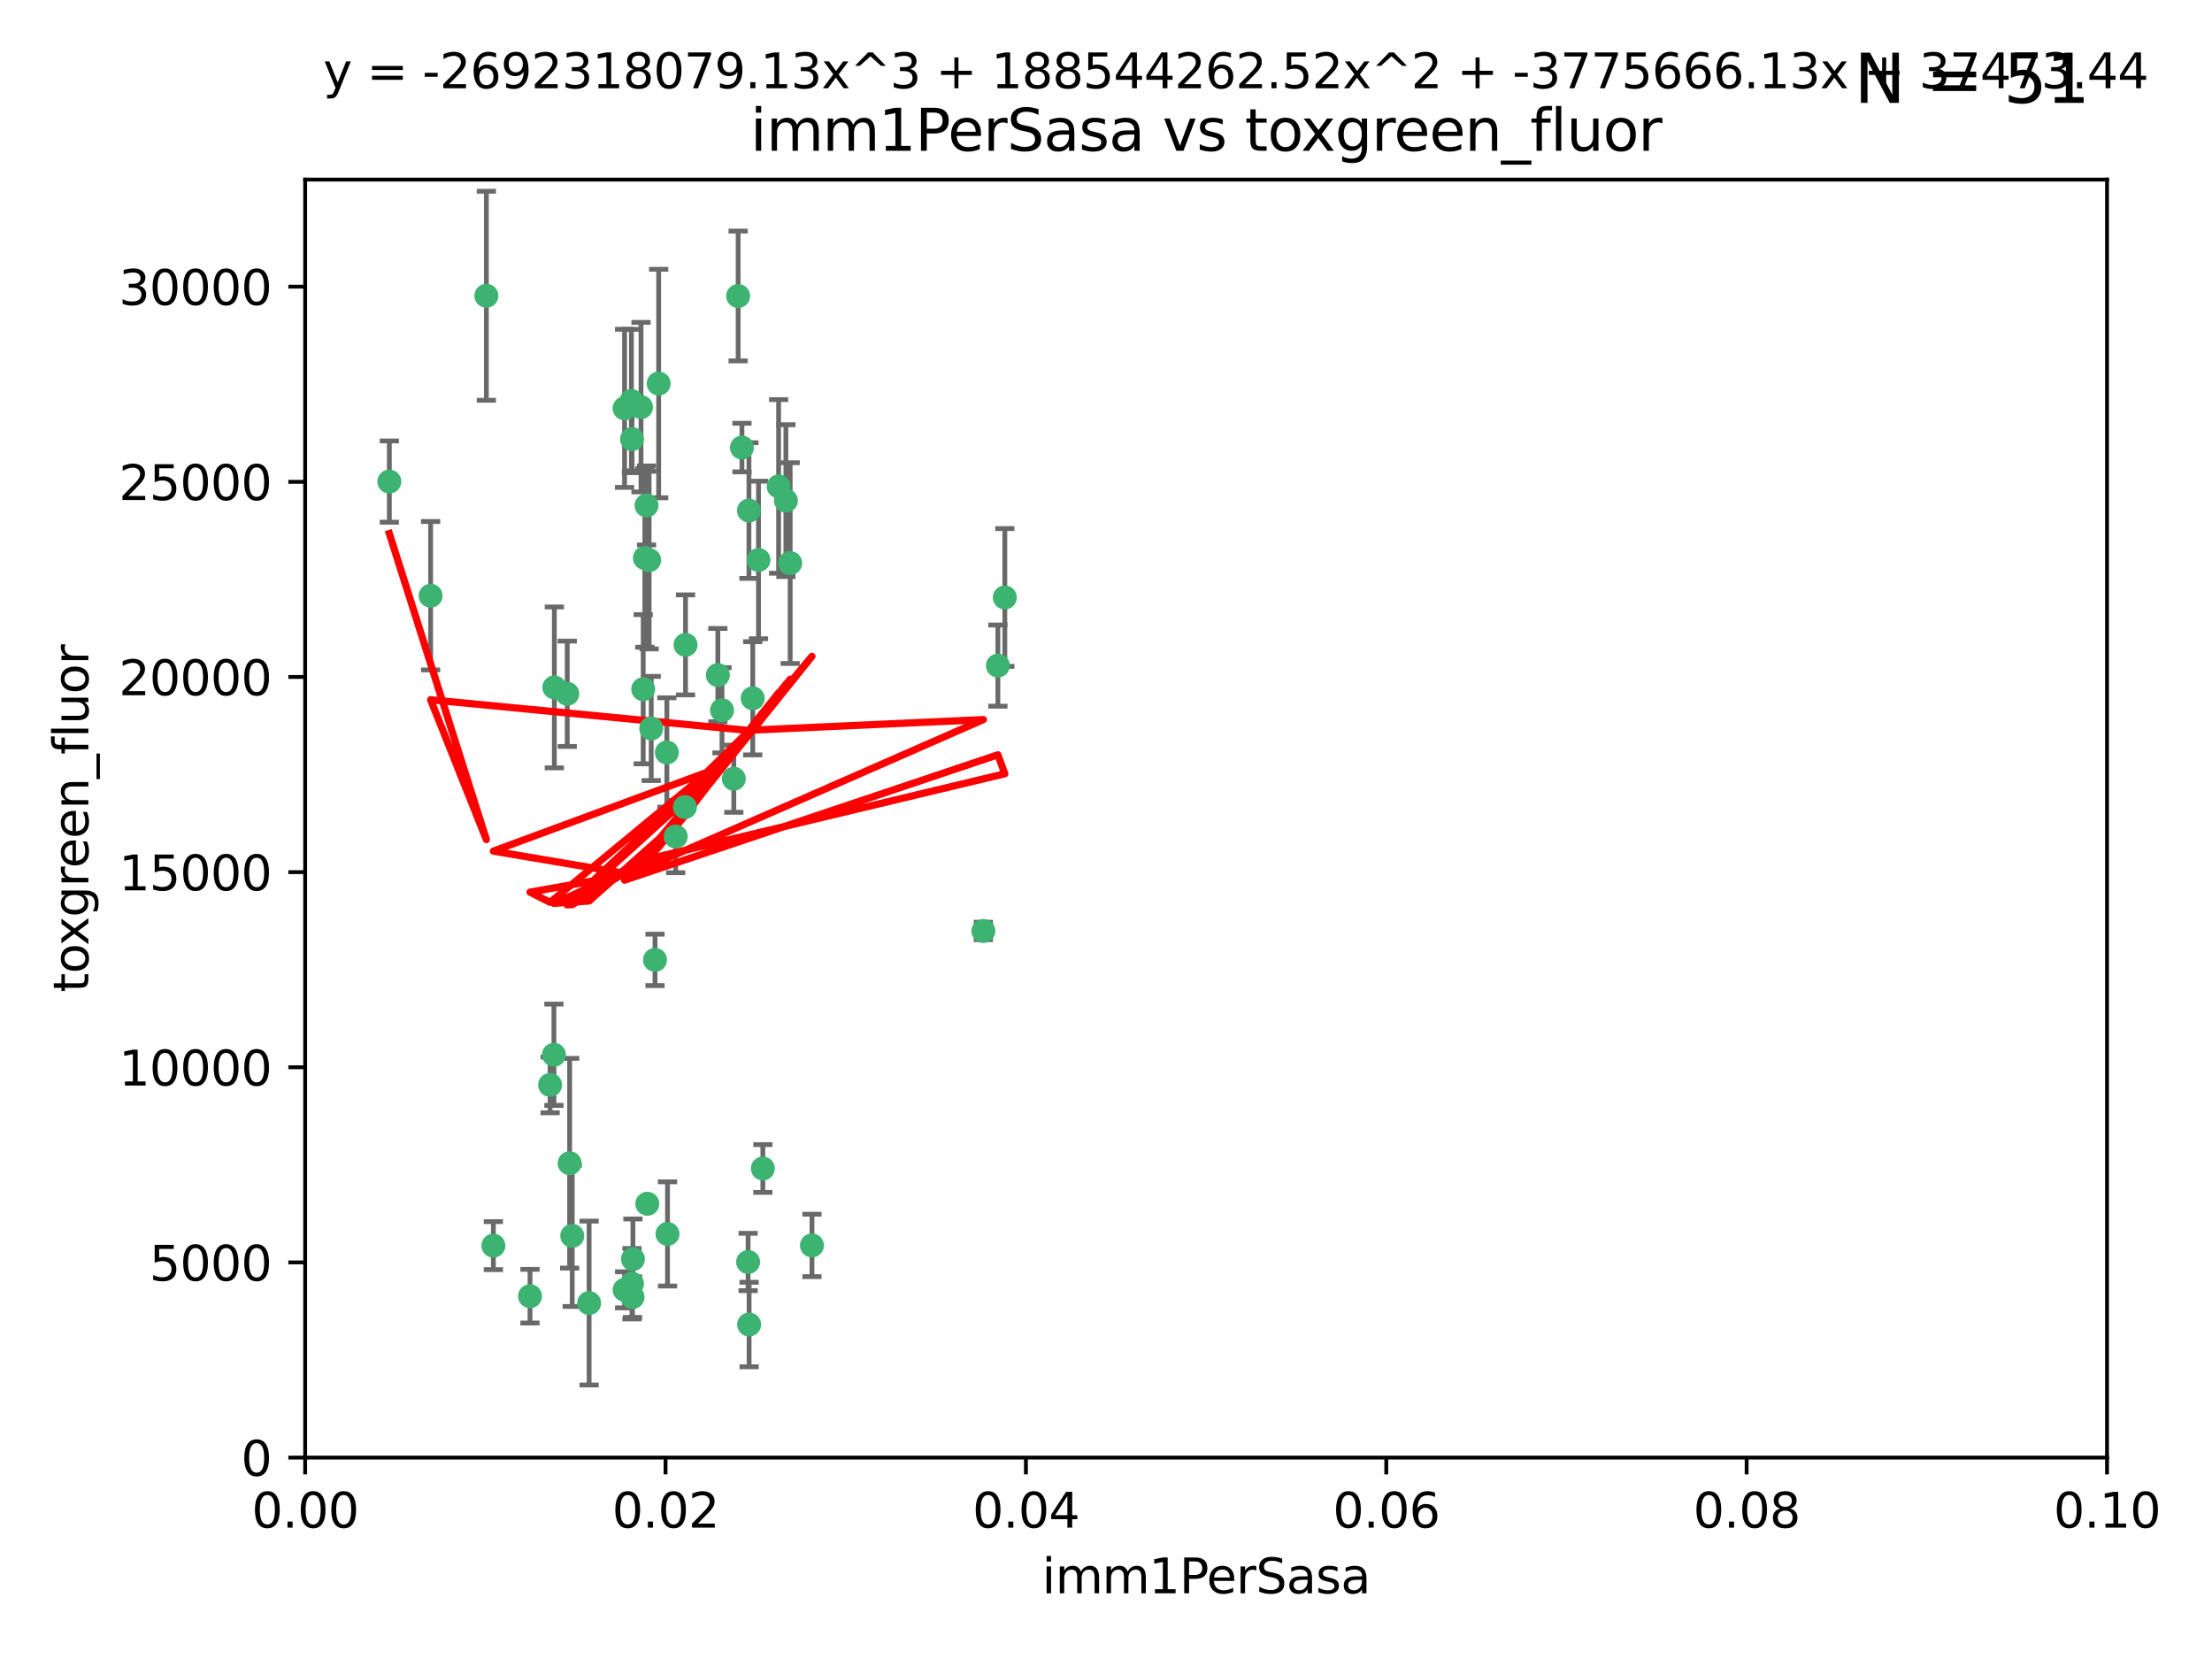 <?xml version="1.0" encoding="utf-8" standalone="no"?>
<!DOCTYPE svg PUBLIC "-//W3C//DTD SVG 1.1//EN"
  "http://www.w3.org/Graphics/SVG/1.1/DTD/svg11.dtd">
<svg xmlns:xlink="http://www.w3.org/1999/xlink" width="460.8pt" height="345.6pt" viewBox="0 0 460.8 345.6" xmlns="http://www.w3.org/2000/svg" version="1.1">
 <defs>
  <style type="text/css">*{stroke-linejoin: round; stroke-linecap: butt}</style>
 </defs>
 <g id="figure_1">
  <g id="patch_1">
   <path d="M 0 345.6 
L 460.8 345.6 
L 460.8 0 
L 0 0 
z
" style="fill: #ffffff"/>
  </g>
  <g id="axes_1">
   <g id="patch_2">
    <path d="M 63.571 303.64 
L 438.93 303.64 
L 438.93 37.411 
L 63.571 37.411 
z
" style="fill: #ffffff"/>
   </g>
   <g id="PathCollection_1">
    <defs>
     <path id="m19151ac77a" d="M 0 1.118 
C 0.297 1.118 0.581 1 0.791 0.791 
C 1 0.581 1.118 0.297 1.118 0 
C 1.118 -0.297 1 -0.581 0.791 -0.791 
C 0.581 -1 0.297 -1.118 0 -1.118 
C -0.297 -1.118 -0.581 -1 -0.791 -0.791 
C -1 -0.581 -1.118 -0.297 -1.118 0 
C -1.118 0.297 -1 0.581 -0.791 0.791 
C -0.581 1 -0.297 1.118 0 1.118 
z
" style="stroke: #3cb371"/>
    </defs>
    <g clip-path="url(#p39c577505d)">
     <use xlink:href="#m19151ac77a" x="81.107" y="100.319" style="fill: #3cb371; stroke: #3cb371"/>
     <use xlink:href="#m19151ac77a" x="101.319" y="61.614" style="fill: #3cb371; stroke: #3cb371"/>
     <use xlink:href="#m19151ac77a" x="89.706" y="124.1" style="fill: #3cb371; stroke: #3cb371"/>
     <use xlink:href="#m19151ac77a" x="156.017" y="106.358" style="fill: #3cb371; stroke: #3cb371"/>
     <use xlink:href="#m19151ac77a" x="137.211" y="79.9" style="fill: #3cb371; stroke: #3cb371"/>
     <use xlink:href="#m19151ac77a" x="169.147" y="259.442" style="fill: #3cb371; stroke: #3cb371"/>
     <use xlink:href="#m19151ac77a" x="130.11" y="85.062" style="fill: #3cb371; stroke: #3cb371"/>
     <use xlink:href="#m19151ac77a" x="149.54" y="140.634" style="fill: #3cb371; stroke: #3cb371"/>
     <use xlink:href="#m19151ac77a" x="164.607" y="117.306" style="fill: #3cb371; stroke: #3cb371"/>
     <use xlink:href="#m19151ac77a" x="134.683" y="105.288" style="fill: #3cb371; stroke: #3cb371"/>
     <use xlink:href="#m19151ac77a" x="162.201" y="101.33" style="fill: #3cb371; stroke: #3cb371"/>
     <use xlink:href="#m19151ac77a" x="133.991" y="143.574" style="fill: #3cb371; stroke: #3cb371"/>
     <use xlink:href="#m19151ac77a" x="133.537" y="84.817" style="fill: #3cb371; stroke: #3cb371"/>
     <use xlink:href="#m19151ac77a" x="135.226" y="116.682" style="fill: #3cb371; stroke: #3cb371"/>
     <use xlink:href="#m19151ac77a" x="131.665" y="91.463" style="fill: #3cb371; stroke: #3cb371"/>
     <use xlink:href="#m19151ac77a" x="131.536" y="83.54" style="fill: #3cb371; stroke: #3cb371"/>
     <use xlink:href="#m19151ac77a" x="102.779" y="259.488" style="fill: #3cb371; stroke: #3cb371"/>
     <use xlink:href="#m19151ac77a" x="150.409" y="147.962" style="fill: #3cb371; stroke: #3cb371"/>
     <use xlink:href="#m19151ac77a" x="118.666" y="242.324" style="fill: #3cb371; stroke: #3cb371"/>
     <use xlink:href="#m19151ac77a" x="154.563" y="93.237" style="fill: #3cb371; stroke: #3cb371"/>
     <use xlink:href="#m19151ac77a" x="158.007" y="116.65" style="fill: #3cb371; stroke: #3cb371"/>
     <use xlink:href="#m19151ac77a" x="153.769" y="61.664" style="fill: #3cb371; stroke: #3cb371"/>
     <use xlink:href="#m19151ac77a" x="118.169" y="144.527" style="fill: #3cb371; stroke: #3cb371"/>
     <use xlink:href="#m19151ac77a" x="136.451" y="199.958" style="fill: #3cb371; stroke: #3cb371"/>
     <use xlink:href="#m19151ac77a" x="142.811" y="134.337" style="fill: #3cb371; stroke: #3cb371"/>
     <use xlink:href="#m19151ac77a" x="163.716" y="104.293" style="fill: #3cb371; stroke: #3cb371"/>
     <use xlink:href="#m19151ac77a" x="138.918" y="156.754" style="fill: #3cb371; stroke: #3cb371"/>
     <use xlink:href="#m19151ac77a" x="130.121" y="268.694" style="fill: #3cb371; stroke: #3cb371"/>
     <use xlink:href="#m19151ac77a" x="207.877" y="138.657" style="fill: #3cb371; stroke: #3cb371"/>
     <use xlink:href="#m19151ac77a" x="209.321" y="124.464" style="fill: #3cb371; stroke: #3cb371"/>
     <use xlink:href="#m19151ac77a" x="134.851" y="250.767" style="fill: #3cb371; stroke: #3cb371"/>
     <use xlink:href="#m19151ac77a" x="119.208" y="257.451" style="fill: #3cb371; stroke: #3cb371"/>
     <use xlink:href="#m19151ac77a" x="155.845" y="262.896" style="fill: #3cb371; stroke: #3cb371"/>
     <use xlink:href="#m19151ac77a" x="140.762" y="174.261" style="fill: #3cb371; stroke: #3cb371"/>
     <use xlink:href="#m19151ac77a" x="152.865" y="162.223" style="fill: #3cb371; stroke: #3cb371"/>
     <use xlink:href="#m19151ac77a" x="114.597" y="226.007" style="fill: #3cb371; stroke: #3cb371"/>
     <use xlink:href="#m19151ac77a" x="110.41" y="270.018" style="fill: #3cb371; stroke: #3cb371"/>
     <use xlink:href="#m19151ac77a" x="131.656" y="267.417" style="fill: #3cb371; stroke: #3cb371"/>
     <use xlink:href="#m19151ac77a" x="131.847" y="262.293" style="fill: #3cb371; stroke: #3cb371"/>
     <use xlink:href="#m19151ac77a" x="131.762" y="270.21" style="fill: #3cb371; stroke: #3cb371"/>
     <use xlink:href="#m19151ac77a" x="204.855" y="193.94" style="fill: #3cb371; stroke: #3cb371"/>
     <use xlink:href="#m19151ac77a" x="156.053" y="275.924" style="fill: #3cb371; stroke: #3cb371"/>
     <use xlink:href="#m19151ac77a" x="156.807" y="145.468" style="fill: #3cb371; stroke: #3cb371"/>
     <use xlink:href="#m19151ac77a" x="142.68" y="168.134" style="fill: #3cb371; stroke: #3cb371"/>
     <use xlink:href="#m19151ac77a" x="122.722" y="271.445" style="fill: #3cb371; stroke: #3cb371"/>
     <use xlink:href="#m19151ac77a" x="115.394" y="219.726" style="fill: #3cb371; stroke: #3cb371"/>
     <use xlink:href="#m19151ac77a" x="115.48" y="143.2" style="fill: #3cb371; stroke: #3cb371"/>
     <use xlink:href="#m19151ac77a" x="134.334" y="116.24" style="fill: #3cb371; stroke: #3cb371"/>
     <use xlink:href="#m19151ac77a" x="139.056" y="257.051" style="fill: #3cb371; stroke: #3cb371"/>
     <use xlink:href="#m19151ac77a" x="158.917" y="243.416" style="fill: #3cb371; stroke: #3cb371"/>
     <use xlink:href="#m19151ac77a" x="135.66" y="151.755" style="fill: #3cb371; stroke: #3cb371"/>
    </g>
   </g>
   <g id="matplotlib.axis_1">
    <g id="xtick_1">
     <g id="line2d_1">
      <defs>
       <path id="mc706aed605" d="M 0 0 
L 0 3.5 
" style="stroke: #000000; stroke-width: 0.8"/>
      </defs>
      <g>
       <use xlink:href="#mc706aed605" x="63.571" y="303.64" style="stroke: #000000; stroke-width: 0.8"/>
      </g>
     </g>
     <g id="text_1">
      <!-- 0.00 -->
      <g transform="translate(52.438 318.238)scale(0.1 -0.1)">
       <defs>
        <path id="DejaVuSans-30" d="M 2034 4250 
Q 1547 4250 1301 3770 
Q 1056 3291 1056 2328 
Q 1056 1369 1301 889 
Q 1547 409 2034 409 
Q 2525 409 2770 889 
Q 3016 1369 3016 2328 
Q 3016 3291 2770 3770 
Q 2525 4250 2034 4250 
z
M 2034 4750 
Q 2819 4750 3233 4129 
Q 3647 3509 3647 2328 
Q 3647 1150 3233 529 
Q 2819 -91 2034 -91 
Q 1250 -91 836 529 
Q 422 1150 422 2328 
Q 422 3509 836 4129 
Q 1250 4750 2034 4750 
z
" transform="scale(0.016)"/>
        <path id="DejaVuSans-2e" d="M 684 794 
L 1344 794 
L 1344 0 
L 684 0 
L 684 794 
z
" transform="scale(0.016)"/>
       </defs>
       <use xlink:href="#DejaVuSans-30"/>
       <use xlink:href="#DejaVuSans-2e" x="63.623"/>
       <use xlink:href="#DejaVuSans-30" x="95.41"/>
       <use xlink:href="#DejaVuSans-30" x="159.033"/>
      </g>
     </g>
    </g>
    <g id="xtick_2">
     <g id="line2d_2">
      <g>
       <use xlink:href="#mc706aed605" x="138.643" y="303.64" style="stroke: #000000; stroke-width: 0.8"/>
      </g>
     </g>
     <g id="text_2">
      <!-- 0.02 -->
      <g transform="translate(127.51 318.238)scale(0.1 -0.1)">
       <defs>
        <path id="DejaVuSans-32" d="M 1228 531 
L 3431 531 
L 3431 0 
L 469 0 
L 469 531 
Q 828 903 1448 1529 
Q 2069 2156 2228 2338 
Q 2531 2678 2651 2914 
Q 2772 3150 2772 3378 
Q 2772 3750 2511 3984 
Q 2250 4219 1831 4219 
Q 1534 4219 1204 4116 
Q 875 4013 500 3803 
L 500 4441 
Q 881 4594 1212 4672 
Q 1544 4750 1819 4750 
Q 2544 4750 2975 4387 
Q 3406 4025 3406 3419 
Q 3406 3131 3298 2873 
Q 3191 2616 2906 2266 
Q 2828 2175 2409 1742 
Q 1991 1309 1228 531 
z
" transform="scale(0.016)"/>
       </defs>
       <use xlink:href="#DejaVuSans-30"/>
       <use xlink:href="#DejaVuSans-2e" x="63.623"/>
       <use xlink:href="#DejaVuSans-30" x="95.41"/>
       <use xlink:href="#DejaVuSans-32" x="159.033"/>
      </g>
     </g>
    </g>
    <g id="xtick_3">
     <g id="line2d_3">
      <g>
       <use xlink:href="#mc706aed605" x="213.715" y="303.64" style="stroke: #000000; stroke-width: 0.8"/>
      </g>
     </g>
     <g id="text_3">
      <!-- 0.04 -->
      <g transform="translate(202.582 318.238)scale(0.1 -0.1)">
       <defs>
        <path id="DejaVuSans-34" d="M 2419 4116 
L 825 1625 
L 2419 1625 
L 2419 4116 
z
M 2253 4666 
L 3047 4666 
L 3047 1625 
L 3713 1625 
L 3713 1100 
L 3047 1100 
L 3047 0 
L 2419 0 
L 2419 1100 
L 313 1100 
L 313 1709 
L 2253 4666 
z
" transform="scale(0.016)"/>
       </defs>
       <use xlink:href="#DejaVuSans-30"/>
       <use xlink:href="#DejaVuSans-2e" x="63.623"/>
       <use xlink:href="#DejaVuSans-30" x="95.41"/>
       <use xlink:href="#DejaVuSans-34" x="159.033"/>
      </g>
     </g>
    </g>
    <g id="xtick_4">
     <g id="line2d_4">
      <g>
       <use xlink:href="#mc706aed605" x="288.786" y="303.64" style="stroke: #000000; stroke-width: 0.8"/>
      </g>
     </g>
     <g id="text_4">
      <!-- 0.06 -->
      <g transform="translate(277.654 318.238)scale(0.1 -0.1)">
       <defs>
        <path id="DejaVuSans-36" d="M 2113 2584 
Q 1688 2584 1439 2293 
Q 1191 2003 1191 1497 
Q 1191 994 1439 701 
Q 1688 409 2113 409 
Q 2538 409 2786 701 
Q 3034 994 3034 1497 
Q 3034 2003 2786 2293 
Q 2538 2584 2113 2584 
z
M 3366 4563 
L 3366 3988 
Q 3128 4100 2886 4159 
Q 2644 4219 2406 4219 
Q 1781 4219 1451 3797 
Q 1122 3375 1075 2522 
Q 1259 2794 1537 2939 
Q 1816 3084 2150 3084 
Q 2853 3084 3261 2657 
Q 3669 2231 3669 1497 
Q 3669 778 3244 343 
Q 2819 -91 2113 -91 
Q 1303 -91 875 529 
Q 447 1150 447 2328 
Q 447 3434 972 4092 
Q 1497 4750 2381 4750 
Q 2619 4750 2861 4703 
Q 3103 4656 3366 4563 
z
" transform="scale(0.016)"/>
       </defs>
       <use xlink:href="#DejaVuSans-30"/>
       <use xlink:href="#DejaVuSans-2e" x="63.623"/>
       <use xlink:href="#DejaVuSans-30" x="95.41"/>
       <use xlink:href="#DejaVuSans-36" x="159.033"/>
      </g>
     </g>
    </g>
    <g id="xtick_5">
     <g id="line2d_5">
      <g>
       <use xlink:href="#mc706aed605" x="363.858" y="303.64" style="stroke: #000000; stroke-width: 0.8"/>
      </g>
     </g>
     <g id="text_5">
      <!-- 0.08 -->
      <g transform="translate(352.725 318.238)scale(0.1 -0.1)">
       <defs>
        <path id="DejaVuSans-38" d="M 2034 2216 
Q 1584 2216 1326 1975 
Q 1069 1734 1069 1313 
Q 1069 891 1326 650 
Q 1584 409 2034 409 
Q 2484 409 2743 651 
Q 3003 894 3003 1313 
Q 3003 1734 2745 1975 
Q 2488 2216 2034 2216 
z
M 1403 2484 
Q 997 2584 770 2862 
Q 544 3141 544 3541 
Q 544 4100 942 4425 
Q 1341 4750 2034 4750 
Q 2731 4750 3128 4425 
Q 3525 4100 3525 3541 
Q 3525 3141 3298 2862 
Q 3072 2584 2669 2484 
Q 3125 2378 3379 2068 
Q 3634 1759 3634 1313 
Q 3634 634 3220 271 
Q 2806 -91 2034 -91 
Q 1263 -91 848 271 
Q 434 634 434 1313 
Q 434 1759 690 2068 
Q 947 2378 1403 2484 
z
M 1172 3481 
Q 1172 3119 1398 2916 
Q 1625 2713 2034 2713 
Q 2441 2713 2670 2916 
Q 2900 3119 2900 3481 
Q 2900 3844 2670 4047 
Q 2441 4250 2034 4250 
Q 1625 4250 1398 4047 
Q 1172 3844 1172 3481 
z
" transform="scale(0.016)"/>
       </defs>
       <use xlink:href="#DejaVuSans-30"/>
       <use xlink:href="#DejaVuSans-2e" x="63.623"/>
       <use xlink:href="#DejaVuSans-30" x="95.41"/>
       <use xlink:href="#DejaVuSans-38" x="159.033"/>
      </g>
     </g>
    </g>
    <g id="xtick_6">
     <g id="line2d_6">
      <g>
       <use xlink:href="#mc706aed605" x="438.93" y="303.64" style="stroke: #000000; stroke-width: 0.8"/>
      </g>
     </g>
     <g id="text_6">
      <!-- 0.10 -->
      <g transform="translate(427.797 318.238)scale(0.1 -0.1)">
       <defs>
        <path id="DejaVuSans-31" d="M 794 531 
L 1825 531 
L 1825 4091 
L 703 3866 
L 703 4441 
L 1819 4666 
L 2450 4666 
L 2450 531 
L 3481 531 
L 3481 0 
L 794 0 
L 794 531 
z
" transform="scale(0.016)"/>
       </defs>
       <use xlink:href="#DejaVuSans-30"/>
       <use xlink:href="#DejaVuSans-2e" x="63.623"/>
       <use xlink:href="#DejaVuSans-31" x="95.41"/>
       <use xlink:href="#DejaVuSans-30" x="159.033"/>
      </g>
     </g>
    </g>
    <g id="text_7">
     <!-- imm1PerSasa -->
     <g transform="translate(217.067 331.917)scale(0.1 -0.1)">
      <defs>
       <path id="DejaVuSans-69" d="M 603 3500 
L 1178 3500 
L 1178 0 
L 603 0 
L 603 3500 
z
M 603 4863 
L 1178 4863 
L 1178 4134 
L 603 4134 
L 603 4863 
z
" transform="scale(0.016)"/>
       <path id="DejaVuSans-6d" d="M 3328 2828 
Q 3544 3216 3844 3400 
Q 4144 3584 4550 3584 
Q 5097 3584 5394 3201 
Q 5691 2819 5691 2113 
L 5691 0 
L 5113 0 
L 5113 2094 
Q 5113 2597 4934 2840 
Q 4756 3084 4391 3084 
Q 3944 3084 3684 2787 
Q 3425 2491 3425 1978 
L 3425 0 
L 2847 0 
L 2847 2094 
Q 2847 2600 2669 2842 
Q 2491 3084 2119 3084 
Q 1678 3084 1418 2786 
Q 1159 2488 1159 1978 
L 1159 0 
L 581 0 
L 581 3500 
L 1159 3500 
L 1159 2956 
Q 1356 3278 1631 3431 
Q 1906 3584 2284 3584 
Q 2666 3584 2933 3390 
Q 3200 3197 3328 2828 
z
" transform="scale(0.016)"/>
       <path id="DejaVuSans-50" d="M 1259 4147 
L 1259 2394 
L 2053 2394 
Q 2494 2394 2734 2622 
Q 2975 2850 2975 3272 
Q 2975 3691 2734 3919 
Q 2494 4147 2053 4147 
L 1259 4147 
z
M 628 4666 
L 2053 4666 
Q 2838 4666 3239 4311 
Q 3641 3956 3641 3272 
Q 3641 2581 3239 2228 
Q 2838 1875 2053 1875 
L 1259 1875 
L 1259 0 
L 628 0 
L 628 4666 
z
" transform="scale(0.016)"/>
       <path id="DejaVuSans-65" d="M 3597 1894 
L 3597 1613 
L 953 1613 
Q 991 1019 1311 708 
Q 1631 397 2203 397 
Q 2534 397 2845 478 
Q 3156 559 3463 722 
L 3463 178 
Q 3153 47 2828 -22 
Q 2503 -91 2169 -91 
Q 1331 -91 842 396 
Q 353 884 353 1716 
Q 353 2575 817 3079 
Q 1281 3584 2069 3584 
Q 2775 3584 3186 3129 
Q 3597 2675 3597 1894 
z
M 3022 2063 
Q 3016 2534 2758 2815 
Q 2500 3097 2075 3097 
Q 1594 3097 1305 2825 
Q 1016 2553 972 2059 
L 3022 2063 
z
" transform="scale(0.016)"/>
       <path id="DejaVuSans-72" d="M 2631 2963 
Q 2534 3019 2420 3045 
Q 2306 3072 2169 3072 
Q 1681 3072 1420 2755 
Q 1159 2438 1159 1844 
L 1159 0 
L 581 0 
L 581 3500 
L 1159 3500 
L 1159 2956 
Q 1341 3275 1631 3429 
Q 1922 3584 2338 3584 
Q 2397 3584 2469 3576 
Q 2541 3569 2628 3553 
L 2631 2963 
z
" transform="scale(0.016)"/>
       <path id="DejaVuSans-53" d="M 3425 4513 
L 3425 3897 
Q 3066 4069 2747 4153 
Q 2428 4238 2131 4238 
Q 1616 4238 1336 4038 
Q 1056 3838 1056 3469 
Q 1056 3159 1242 3001 
Q 1428 2844 1947 2747 
L 2328 2669 
Q 3034 2534 3370 2195 
Q 3706 1856 3706 1288 
Q 3706 609 3251 259 
Q 2797 -91 1919 -91 
Q 1588 -91 1214 -16 
Q 841 59 441 206 
L 441 856 
Q 825 641 1194 531 
Q 1563 422 1919 422 
Q 2459 422 2753 634 
Q 3047 847 3047 1241 
Q 3047 1584 2836 1778 
Q 2625 1972 2144 2069 
L 1759 2144 
Q 1053 2284 737 2584 
Q 422 2884 422 3419 
Q 422 4038 858 4394 
Q 1294 4750 2059 4750 
Q 2388 4750 2728 4690 
Q 3069 4631 3425 4513 
z
" transform="scale(0.016)"/>
       <path id="DejaVuSans-61" d="M 2194 1759 
Q 1497 1759 1228 1600 
Q 959 1441 959 1056 
Q 959 750 1161 570 
Q 1363 391 1709 391 
Q 2188 391 2477 730 
Q 2766 1069 2766 1631 
L 2766 1759 
L 2194 1759 
z
M 3341 1997 
L 3341 0 
L 2766 0 
L 2766 531 
Q 2569 213 2275 61 
Q 1981 -91 1556 -91 
Q 1019 -91 701 211 
Q 384 513 384 1019 
Q 384 1609 779 1909 
Q 1175 2209 1959 2209 
L 2766 2209 
L 2766 2266 
Q 2766 2663 2505 2880 
Q 2244 3097 1772 3097 
Q 1472 3097 1187 3025 
Q 903 2953 641 2809 
L 641 3341 
Q 956 3463 1253 3523 
Q 1550 3584 1831 3584 
Q 2591 3584 2966 3190 
Q 3341 2797 3341 1997 
z
" transform="scale(0.016)"/>
       <path id="DejaVuSans-73" d="M 2834 3397 
L 2834 2853 
Q 2591 2978 2328 3040 
Q 2066 3103 1784 3103 
Q 1356 3103 1142 2972 
Q 928 2841 928 2578 
Q 928 2378 1081 2264 
Q 1234 2150 1697 2047 
L 1894 2003 
Q 2506 1872 2764 1633 
Q 3022 1394 3022 966 
Q 3022 478 2636 193 
Q 2250 -91 1575 -91 
Q 1294 -91 989 -36 
Q 684 19 347 128 
L 347 722 
Q 666 556 975 473 
Q 1284 391 1588 391 
Q 1994 391 2212 530 
Q 2431 669 2431 922 
Q 2431 1156 2273 1281 
Q 2116 1406 1581 1522 
L 1381 1569 
Q 847 1681 609 1914 
Q 372 2147 372 2553 
Q 372 3047 722 3315 
Q 1072 3584 1716 3584 
Q 2034 3584 2315 3537 
Q 2597 3491 2834 3397 
z
" transform="scale(0.016)"/>
      </defs>
      <use xlink:href="#DejaVuSans-69"/>
      <use xlink:href="#DejaVuSans-6d" x="27.783"/>
      <use xlink:href="#DejaVuSans-6d" x="125.195"/>
      <use xlink:href="#DejaVuSans-31" x="222.607"/>
      <use xlink:href="#DejaVuSans-50" x="286.23"/>
      <use xlink:href="#DejaVuSans-65" x="342.908"/>
      <use xlink:href="#DejaVuSans-72" x="404.432"/>
      <use xlink:href="#DejaVuSans-53" x="445.545"/>
      <use xlink:href="#DejaVuSans-61" x="509.021"/>
      <use xlink:href="#DejaVuSans-73" x="570.301"/>
      <use xlink:href="#DejaVuSans-61" x="622.4"/>
     </g>
    </g>
   </g>
   <g id="matplotlib.axis_2">
    <g id="ytick_1">
     <g id="line2d_7">
      <defs>
       <path id="m4b9189445d" d="M 0 0 
L -3.5 0 
" style="stroke: #000000; stroke-width: 0.8"/>
      </defs>
      <g>
       <use xlink:href="#m4b9189445d" x="63.571" y="303.64" style="stroke: #000000; stroke-width: 0.8"/>
      </g>
     </g>
     <g id="text_8">
      <!-- 0 -->
      <g transform="translate(50.209 307.439)scale(0.1 -0.1)">
       <use xlink:href="#DejaVuSans-30"/>
      </g>
     </g>
    </g>
    <g id="ytick_2">
     <g id="line2d_8">
      <g>
       <use xlink:href="#m4b9189445d" x="63.571" y="262.986" style="stroke: #000000; stroke-width: 0.8"/>
      </g>
     </g>
     <g id="text_9">
      <!-- 5000 -->
      <g transform="translate(31.121 266.786)scale(0.1 -0.1)">
       <defs>
        <path id="DejaVuSans-35" d="M 691 4666 
L 3169 4666 
L 3169 4134 
L 1269 4134 
L 1269 2991 
Q 1406 3038 1543 3061 
Q 1681 3084 1819 3084 
Q 2600 3084 3056 2656 
Q 3513 2228 3513 1497 
Q 3513 744 3044 326 
Q 2575 -91 1722 -91 
Q 1428 -91 1123 -41 
Q 819 9 494 109 
L 494 744 
Q 775 591 1075 516 
Q 1375 441 1709 441 
Q 2250 441 2565 725 
Q 2881 1009 2881 1497 
Q 2881 1984 2565 2268 
Q 2250 2553 1709 2553 
Q 1456 2553 1204 2497 
Q 953 2441 691 2322 
L 691 4666 
z
" transform="scale(0.016)"/>
       </defs>
       <use xlink:href="#DejaVuSans-35"/>
       <use xlink:href="#DejaVuSans-30" x="63.623"/>
       <use xlink:href="#DejaVuSans-30" x="127.246"/>
       <use xlink:href="#DejaVuSans-30" x="190.869"/>
      </g>
     </g>
    </g>
    <g id="ytick_3">
     <g id="line2d_9">
      <g>
       <use xlink:href="#m4b9189445d" x="63.571" y="222.333" style="stroke: #000000; stroke-width: 0.8"/>
      </g>
     </g>
     <g id="text_10">
      <!-- 10000 -->
      <g transform="translate(24.759 226.132)scale(0.1 -0.1)">
       <use xlink:href="#DejaVuSans-31"/>
       <use xlink:href="#DejaVuSans-30" x="63.623"/>
       <use xlink:href="#DejaVuSans-30" x="127.246"/>
       <use xlink:href="#DejaVuSans-30" x="190.869"/>
       <use xlink:href="#DejaVuSans-30" x="254.492"/>
      </g>
     </g>
    </g>
    <g id="ytick_4">
     <g id="line2d_10">
      <g>
       <use xlink:href="#m4b9189445d" x="63.571" y="181.679" style="stroke: #000000; stroke-width: 0.8"/>
      </g>
     </g>
     <g id="text_11">
      <!-- 15000 -->
      <g transform="translate(24.759 185.478)scale(0.1 -0.1)">
       <use xlink:href="#DejaVuSans-31"/>
       <use xlink:href="#DejaVuSans-35" x="63.623"/>
       <use xlink:href="#DejaVuSans-30" x="127.246"/>
       <use xlink:href="#DejaVuSans-30" x="190.869"/>
       <use xlink:href="#DejaVuSans-30" x="254.492"/>
      </g>
     </g>
    </g>
    <g id="ytick_5">
     <g id="line2d_11">
      <g>
       <use xlink:href="#m4b9189445d" x="63.571" y="141.026" style="stroke: #000000; stroke-width: 0.8"/>
      </g>
     </g>
     <g id="text_12">
      <!-- 20000 -->
      <g transform="translate(24.759 144.825)scale(0.1 -0.1)">
       <use xlink:href="#DejaVuSans-32"/>
       <use xlink:href="#DejaVuSans-30" x="63.623"/>
       <use xlink:href="#DejaVuSans-30" x="127.246"/>
       <use xlink:href="#DejaVuSans-30" x="190.869"/>
       <use xlink:href="#DejaVuSans-30" x="254.492"/>
      </g>
     </g>
    </g>
    <g id="ytick_6">
     <g id="line2d_12">
      <g>
       <use xlink:href="#m4b9189445d" x="63.571" y="100.372" style="stroke: #000000; stroke-width: 0.8"/>
      </g>
     </g>
     <g id="text_13">
      <!-- 25000 -->
      <g transform="translate(24.759 104.171)scale(0.1 -0.1)">
       <use xlink:href="#DejaVuSans-32"/>
       <use xlink:href="#DejaVuSans-35" x="63.623"/>
       <use xlink:href="#DejaVuSans-30" x="127.246"/>
       <use xlink:href="#DejaVuSans-30" x="190.869"/>
       <use xlink:href="#DejaVuSans-30" x="254.492"/>
      </g>
     </g>
    </g>
    <g id="ytick_7">
     <g id="line2d_13">
      <g>
       <use xlink:href="#m4b9189445d" x="63.571" y="59.718" style="stroke: #000000; stroke-width: 0.8"/>
      </g>
     </g>
     <g id="text_14">
      <!-- 30000 -->
      <g transform="translate(24.759 63.518)scale(0.1 -0.1)">
       <defs>
        <path id="DejaVuSans-33" d="M 2597 2516 
Q 3050 2419 3304 2112 
Q 3559 1806 3559 1356 
Q 3559 666 3084 287 
Q 2609 -91 1734 -91 
Q 1441 -91 1130 -33 
Q 819 25 488 141 
L 488 750 
Q 750 597 1062 519 
Q 1375 441 1716 441 
Q 2309 441 2620 675 
Q 2931 909 2931 1356 
Q 2931 1769 2642 2001 
Q 2353 2234 1838 2234 
L 1294 2234 
L 1294 2753 
L 1863 2753 
Q 2328 2753 2575 2939 
Q 2822 3125 2822 3475 
Q 2822 3834 2567 4026 
Q 2313 4219 1838 4219 
Q 1578 4219 1281 4162 
Q 984 4106 628 3988 
L 628 4550 
Q 988 4650 1302 4700 
Q 1616 4750 1894 4750 
Q 2613 4750 3031 4423 
Q 3450 4097 3450 3541 
Q 3450 3153 3228 2886 
Q 3006 2619 2597 2516 
z
" transform="scale(0.016)"/>
       </defs>
       <use xlink:href="#DejaVuSans-33"/>
       <use xlink:href="#DejaVuSans-30" x="63.623"/>
       <use xlink:href="#DejaVuSans-30" x="127.246"/>
       <use xlink:href="#DejaVuSans-30" x="190.869"/>
       <use xlink:href="#DejaVuSans-30" x="254.492"/>
      </g>
     </g>
    </g>
    <g id="text_15">
     <!-- toxgreen_fluor -->
     <g transform="translate(18.401 206.72)rotate(-90)scale(0.1 -0.1)">
      <defs>
       <path id="DejaVuSans-74" d="M 1172 4494 
L 1172 3500 
L 2356 3500 
L 2356 3053 
L 1172 3053 
L 1172 1153 
Q 1172 725 1289 603 
Q 1406 481 1766 481 
L 2356 481 
L 2356 0 
L 1766 0 
Q 1100 0 847 248 
Q 594 497 594 1153 
L 594 3053 
L 172 3053 
L 172 3500 
L 594 3500 
L 594 4494 
L 1172 4494 
z
" transform="scale(0.016)"/>
       <path id="DejaVuSans-6f" d="M 1959 3097 
Q 1497 3097 1228 2736 
Q 959 2375 959 1747 
Q 959 1119 1226 758 
Q 1494 397 1959 397 
Q 2419 397 2687 759 
Q 2956 1122 2956 1747 
Q 2956 2369 2687 2733 
Q 2419 3097 1959 3097 
z
M 1959 3584 
Q 2709 3584 3137 3096 
Q 3566 2609 3566 1747 
Q 3566 888 3137 398 
Q 2709 -91 1959 -91 
Q 1206 -91 779 398 
Q 353 888 353 1747 
Q 353 2609 779 3096 
Q 1206 3584 1959 3584 
z
" transform="scale(0.016)"/>
       <path id="DejaVuSans-78" d="M 3513 3500 
L 2247 1797 
L 3578 0 
L 2900 0 
L 1881 1375 
L 863 0 
L 184 0 
L 1544 1831 
L 300 3500 
L 978 3500 
L 1906 2253 
L 2834 3500 
L 3513 3500 
z
" transform="scale(0.016)"/>
       <path id="DejaVuSans-67" d="M 2906 1791 
Q 2906 2416 2648 2759 
Q 2391 3103 1925 3103 
Q 1463 3103 1205 2759 
Q 947 2416 947 1791 
Q 947 1169 1205 825 
Q 1463 481 1925 481 
Q 2391 481 2648 825 
Q 2906 1169 2906 1791 
z
M 3481 434 
Q 3481 -459 3084 -895 
Q 2688 -1331 1869 -1331 
Q 1566 -1331 1297 -1286 
Q 1028 -1241 775 -1147 
L 775 -588 
Q 1028 -725 1275 -790 
Q 1522 -856 1778 -856 
Q 2344 -856 2625 -561 
Q 2906 -266 2906 331 
L 2906 616 
Q 2728 306 2450 153 
Q 2172 0 1784 0 
Q 1141 0 747 490 
Q 353 981 353 1791 
Q 353 2603 747 3093 
Q 1141 3584 1784 3584 
Q 2172 3584 2450 3431 
Q 2728 3278 2906 2969 
L 2906 3500 
L 3481 3500 
L 3481 434 
z
" transform="scale(0.016)"/>
       <path id="DejaVuSans-6e" d="M 3513 2113 
L 3513 0 
L 2938 0 
L 2938 2094 
Q 2938 2591 2744 2837 
Q 2550 3084 2163 3084 
Q 1697 3084 1428 2787 
Q 1159 2491 1159 1978 
L 1159 0 
L 581 0 
L 581 3500 
L 1159 3500 
L 1159 2956 
Q 1366 3272 1645 3428 
Q 1925 3584 2291 3584 
Q 2894 3584 3203 3211 
Q 3513 2838 3513 2113 
z
" transform="scale(0.016)"/>
       <path id="DejaVuSans-5f" d="M 3263 -1063 
L 3263 -1509 
L -63 -1509 
L -63 -1063 
L 3263 -1063 
z
" transform="scale(0.016)"/>
       <path id="DejaVuSans-66" d="M 2375 4863 
L 2375 4384 
L 1825 4384 
Q 1516 4384 1395 4259 
Q 1275 4134 1275 3809 
L 1275 3500 
L 2222 3500 
L 2222 3053 
L 1275 3053 
L 1275 0 
L 697 0 
L 697 3053 
L 147 3053 
L 147 3500 
L 697 3500 
L 697 3744 
Q 697 4328 969 4595 
Q 1241 4863 1831 4863 
L 2375 4863 
z
" transform="scale(0.016)"/>
       <path id="DejaVuSans-6c" d="M 603 4863 
L 1178 4863 
L 1178 0 
L 603 0 
L 603 4863 
z
" transform="scale(0.016)"/>
       <path id="DejaVuSans-75" d="M 544 1381 
L 544 3500 
L 1119 3500 
L 1119 1403 
Q 1119 906 1312 657 
Q 1506 409 1894 409 
Q 2359 409 2629 706 
Q 2900 1003 2900 1516 
L 2900 3500 
L 3475 3500 
L 3475 0 
L 2900 0 
L 2900 538 
Q 2691 219 2414 64 
Q 2138 -91 1772 -91 
Q 1169 -91 856 284 
Q 544 659 544 1381 
z
M 1991 3584 
L 1991 3584 
z
" transform="scale(0.016)"/>
      </defs>
      <use xlink:href="#DejaVuSans-74"/>
      <use xlink:href="#DejaVuSans-6f" x="39.209"/>
      <use xlink:href="#DejaVuSans-78" x="97.266"/>
      <use xlink:href="#DejaVuSans-67" x="156.445"/>
      <use xlink:href="#DejaVuSans-72" x="219.922"/>
      <use xlink:href="#DejaVuSans-65" x="258.785"/>
      <use xlink:href="#DejaVuSans-65" x="320.309"/>
      <use xlink:href="#DejaVuSans-6e" x="381.832"/>
      <use xlink:href="#DejaVuSans-5f" x="445.211"/>
      <use xlink:href="#DejaVuSans-66" x="495.211"/>
      <use xlink:href="#DejaVuSans-6c" x="530.416"/>
      <use xlink:href="#DejaVuSans-75" x="558.199"/>
      <use xlink:href="#DejaVuSans-6f" x="621.578"/>
      <use xlink:href="#DejaVuSans-72" x="682.76"/>
     </g>
    </g>
   </g>
   <g id="LineCollection_1">
    <path d="M 81.107 108.787 
L 81.107 91.852 
" clip-path="url(#p39c577505d)" style="fill: none; stroke: #696969"/>
    <path d="M 101.319 83.38 
L 101.319 39.848 
" clip-path="url(#p39c577505d)" style="fill: none; stroke: #696969"/>
    <path d="M 89.706 139.562 
L 89.706 108.638 
" clip-path="url(#p39c577505d)" style="fill: none; stroke: #696969"/>
    <path d="M 156.017 120.489 
L 156.017 92.227 
" clip-path="url(#p39c577505d)" style="fill: none; stroke: #696969"/>
    <path d="M 137.211 103.698 
L 137.211 56.102 
" clip-path="url(#p39c577505d)" style="fill: none; stroke: #696969"/>
    <path d="M 169.147 265.941 
L 169.147 252.944 
" clip-path="url(#p39c577505d)" style="fill: none; stroke: #696969"/>
    <path d="M 130.11 101.528 
L 130.11 68.595 
" clip-path="url(#p39c577505d)" style="fill: none; stroke: #696969"/>
    <path d="M 149.54 150.349 
L 149.54 130.92 
" clip-path="url(#p39c577505d)" style="fill: none; stroke: #696969"/>
    <path d="M 164.607 138.218 
L 164.607 96.393 
" clip-path="url(#p39c577505d)" style="fill: none; stroke: #696969"/>
    <path d="M 134.683 113.522 
L 134.683 97.054 
" clip-path="url(#p39c577505d)" style="fill: none; stroke: #696969"/>
    <path d="M 162.201 119.415 
L 162.201 83.245 
" clip-path="url(#p39c577505d)" style="fill: none; stroke: #696969"/>
    <path d="M 133.991 159.116 
L 133.991 128.031 
" clip-path="url(#p39c577505d)" style="fill: none; stroke: #696969"/>
    <path d="M 133.537 102.476 
L 133.537 67.157 
" clip-path="url(#p39c577505d)" style="fill: none; stroke: #696969"/>
    <path d="M 135.226 135.19 
L 135.226 98.175 
" clip-path="url(#p39c577505d)" style="fill: none; stroke: #696969"/>
    <path d="M 131.665 98.075 
L 131.665 84.85 
" clip-path="url(#p39c577505d)" style="fill: none; stroke: #696969"/>
    <path d="M 131.536 98.468 
L 131.536 68.613 
" clip-path="url(#p39c577505d)" style="fill: none; stroke: #696969"/>
    <path d="M 102.779 264.487 
L 102.779 254.489 
" clip-path="url(#p39c577505d)" style="fill: none; stroke: #696969"/>
    <path d="M 150.409 156.838 
L 150.409 139.086 
" clip-path="url(#p39c577505d)" style="fill: none; stroke: #696969"/>
    <path d="M 118.666 264.166 
L 118.666 220.481 
" clip-path="url(#p39c577505d)" style="fill: none; stroke: #696969"/>
    <path d="M 154.563 98.3 
L 154.563 88.175 
" clip-path="url(#p39c577505d)" style="fill: none; stroke: #696969"/>
    <path d="M 158.007 133.058 
L 158.007 100.243 
" clip-path="url(#p39c577505d)" style="fill: none; stroke: #696969"/>
    <path d="M 153.769 75.185 
L 153.769 48.142 
" clip-path="url(#p39c577505d)" style="fill: none; stroke: #696969"/>
    <path d="M 118.169 155.498 
L 118.169 133.556 
" clip-path="url(#p39c577505d)" style="fill: none; stroke: #696969"/>
    <path d="M 136.451 205.31 
L 136.451 194.605 
" clip-path="url(#p39c577505d)" style="fill: none; stroke: #696969"/>
    <path d="M 142.811 144.76 
L 142.811 123.915 
" clip-path="url(#p39c577505d)" style="fill: none; stroke: #696969"/>
    <path d="M 163.716 120.111 
L 163.716 88.475 
" clip-path="url(#p39c577505d)" style="fill: none; stroke: #696969"/>
    <path d="M 138.918 168.148 
L 138.918 145.359 
" clip-path="url(#p39c577505d)" style="fill: none; stroke: #696969"/>
    <path d="M 130.121 272.448 
L 130.121 264.94 
" clip-path="url(#p39c577505d)" style="fill: none; stroke: #696969"/>
    <path d="M 207.877 147.112 
L 207.877 130.202 
" clip-path="url(#p39c577505d)" style="fill: none; stroke: #696969"/>
    <path d="M 209.321 138.816 
L 209.321 110.112 
" clip-path="url(#p39c577505d)" style="fill: none; stroke: #696969"/>
    <path d="M 134.851 251.458 
L 134.851 250.077 
" clip-path="url(#p39c577505d)" style="fill: none; stroke: #696969"/>
    <path d="M 119.208 272.157 
L 119.208 242.746 
" clip-path="url(#p39c577505d)" style="fill: none; stroke: #696969"/>
    <path d="M 155.845 268.864 
L 155.845 256.927 
" clip-path="url(#p39c577505d)" style="fill: none; stroke: #696969"/>
    <path d="M 140.762 181.8 
L 140.762 166.721 
" clip-path="url(#p39c577505d)" style="fill: none; stroke: #696969"/>
    <path d="M 152.865 169.217 
L 152.865 155.229 
" clip-path="url(#p39c577505d)" style="fill: none; stroke: #696969"/>
    <path d="M 114.597 231.811 
L 114.597 220.203 
" clip-path="url(#p39c577505d)" style="fill: none; stroke: #696969"/>
    <path d="M 110.41 275.607 
L 110.41 264.429 
" clip-path="url(#p39c577505d)" style="fill: none; stroke: #696969"/>
    <path d="M 131.656 274.752 
L 131.656 260.081 
" clip-path="url(#p39c577505d)" style="fill: none; stroke: #696969"/>
    <path d="M 131.847 270.647 
L 131.847 253.939 
" clip-path="url(#p39c577505d)" style="fill: none; stroke: #696969"/>
    <path d="M 131.762 274.44 
L 131.762 265.981 
" clip-path="url(#p39c577505d)" style="fill: none; stroke: #696969"/>
    <path d="M 204.855 195.758 
L 204.855 192.122 
" clip-path="url(#p39c577505d)" style="fill: none; stroke: #696969"/>
    <path d="M 156.053 284.727 
L 156.053 267.12 
" clip-path="url(#p39c577505d)" style="fill: none; stroke: #696969"/>
    <path d="M 156.807 157.254 
L 156.807 133.683 
" clip-path="url(#p39c577505d)" style="fill: none; stroke: #696969"/>
    <path d="M 142.68 168.892 
L 142.68 167.376 
" clip-path="url(#p39c577505d)" style="fill: none; stroke: #696969"/>
    <path d="M 122.722 288.513 
L 122.722 254.376 
" clip-path="url(#p39c577505d)" style="fill: none; stroke: #696969"/>
    <path d="M 115.394 230.277 
L 115.394 209.176 
" clip-path="url(#p39c577505d)" style="fill: none; stroke: #696969"/>
    <path d="M 115.48 159.961 
L 115.48 126.439 
" clip-path="url(#p39c577505d)" style="fill: none; stroke: #696969"/>
    <path d="M 134.334 134.83 
L 134.334 97.649 
" clip-path="url(#p39c577505d)" style="fill: none; stroke: #696969"/>
    <path d="M 139.056 267.904 
L 139.056 246.198 
" clip-path="url(#p39c577505d)" style="fill: none; stroke: #696969"/>
    <path d="M 158.917 248.392 
L 158.917 238.44 
" clip-path="url(#p39c577505d)" style="fill: none; stroke: #696969"/>
    <path d="M 135.66 162.606 
L 135.66 140.905 
" clip-path="url(#p39c577505d)" style="fill: none; stroke: #696969"/>
   </g>
   <g id="line2d_14">
    <defs>
     <path id="md441be1dab" d="M 2 0 
L -2 -0 
" style="stroke: #696969"/>
    </defs>
    <g clip-path="url(#p39c577505d)">
     <use xlink:href="#md441be1dab" x="81.107" y="108.787" style="fill: #696969; stroke: #696969"/>
     <use xlink:href="#md441be1dab" x="101.319" y="83.38" style="fill: #696969; stroke: #696969"/>
     <use xlink:href="#md441be1dab" x="89.706" y="139.562" style="fill: #696969; stroke: #696969"/>
     <use xlink:href="#md441be1dab" x="156.017" y="120.489" style="fill: #696969; stroke: #696969"/>
     <use xlink:href="#md441be1dab" x="137.211" y="103.698" style="fill: #696969; stroke: #696969"/>
     <use xlink:href="#md441be1dab" x="169.147" y="265.941" style="fill: #696969; stroke: #696969"/>
     <use xlink:href="#md441be1dab" x="130.11" y="101.528" style="fill: #696969; stroke: #696969"/>
     <use xlink:href="#md441be1dab" x="149.54" y="150.349" style="fill: #696969; stroke: #696969"/>
     <use xlink:href="#md441be1dab" x="164.607" y="138.218" style="fill: #696969; stroke: #696969"/>
     <use xlink:href="#md441be1dab" x="134.683" y="113.522" style="fill: #696969; stroke: #696969"/>
     <use xlink:href="#md441be1dab" x="162.201" y="119.415" style="fill: #696969; stroke: #696969"/>
     <use xlink:href="#md441be1dab" x="133.991" y="159.116" style="fill: #696969; stroke: #696969"/>
     <use xlink:href="#md441be1dab" x="133.537" y="102.476" style="fill: #696969; stroke: #696969"/>
     <use xlink:href="#md441be1dab" x="135.226" y="135.19" style="fill: #696969; stroke: #696969"/>
     <use xlink:href="#md441be1dab" x="131.665" y="98.075" style="fill: #696969; stroke: #696969"/>
     <use xlink:href="#md441be1dab" x="131.536" y="98.468" style="fill: #696969; stroke: #696969"/>
     <use xlink:href="#md441be1dab" x="102.779" y="264.487" style="fill: #696969; stroke: #696969"/>
     <use xlink:href="#md441be1dab" x="150.409" y="156.838" style="fill: #696969; stroke: #696969"/>
     <use xlink:href="#md441be1dab" x="118.666" y="264.166" style="fill: #696969; stroke: #696969"/>
     <use xlink:href="#md441be1dab" x="154.563" y="98.3" style="fill: #696969; stroke: #696969"/>
     <use xlink:href="#md441be1dab" x="158.007" y="133.058" style="fill: #696969; stroke: #696969"/>
     <use xlink:href="#md441be1dab" x="153.769" y="75.185" style="fill: #696969; stroke: #696969"/>
     <use xlink:href="#md441be1dab" x="118.169" y="155.498" style="fill: #696969; stroke: #696969"/>
     <use xlink:href="#md441be1dab" x="136.451" y="205.31" style="fill: #696969; stroke: #696969"/>
     <use xlink:href="#md441be1dab" x="142.811" y="144.76" style="fill: #696969; stroke: #696969"/>
     <use xlink:href="#md441be1dab" x="163.716" y="120.111" style="fill: #696969; stroke: #696969"/>
     <use xlink:href="#md441be1dab" x="138.918" y="168.148" style="fill: #696969; stroke: #696969"/>
     <use xlink:href="#md441be1dab" x="130.121" y="272.448" style="fill: #696969; stroke: #696969"/>
     <use xlink:href="#md441be1dab" x="207.877" y="147.112" style="fill: #696969; stroke: #696969"/>
     <use xlink:href="#md441be1dab" x="209.321" y="138.816" style="fill: #696969; stroke: #696969"/>
     <use xlink:href="#md441be1dab" x="134.851" y="251.458" style="fill: #696969; stroke: #696969"/>
     <use xlink:href="#md441be1dab" x="119.208" y="272.157" style="fill: #696969; stroke: #696969"/>
     <use xlink:href="#md441be1dab" x="155.845" y="268.864" style="fill: #696969; stroke: #696969"/>
     <use xlink:href="#md441be1dab" x="140.762" y="181.8" style="fill: #696969; stroke: #696969"/>
     <use xlink:href="#md441be1dab" x="152.865" y="169.217" style="fill: #696969; stroke: #696969"/>
     <use xlink:href="#md441be1dab" x="114.597" y="231.811" style="fill: #696969; stroke: #696969"/>
     <use xlink:href="#md441be1dab" x="110.41" y="275.607" style="fill: #696969; stroke: #696969"/>
     <use xlink:href="#md441be1dab" x="131.656" y="274.752" style="fill: #696969; stroke: #696969"/>
     <use xlink:href="#md441be1dab" x="131.847" y="270.647" style="fill: #696969; stroke: #696969"/>
     <use xlink:href="#md441be1dab" x="131.762" y="274.44" style="fill: #696969; stroke: #696969"/>
     <use xlink:href="#md441be1dab" x="204.855" y="195.758" style="fill: #696969; stroke: #696969"/>
     <use xlink:href="#md441be1dab" x="156.053" y="284.727" style="fill: #696969; stroke: #696969"/>
     <use xlink:href="#md441be1dab" x="156.807" y="157.254" style="fill: #696969; stroke: #696969"/>
     <use xlink:href="#md441be1dab" x="142.68" y="168.892" style="fill: #696969; stroke: #696969"/>
     <use xlink:href="#md441be1dab" x="122.722" y="288.513" style="fill: #696969; stroke: #696969"/>
     <use xlink:href="#md441be1dab" x="115.394" y="230.277" style="fill: #696969; stroke: #696969"/>
     <use xlink:href="#md441be1dab" x="115.48" y="159.961" style="fill: #696969; stroke: #696969"/>
     <use xlink:href="#md441be1dab" x="134.334" y="134.83" style="fill: #696969; stroke: #696969"/>
     <use xlink:href="#md441be1dab" x="139.056" y="267.904" style="fill: #696969; stroke: #696969"/>
     <use xlink:href="#md441be1dab" x="158.917" y="248.392" style="fill: #696969; stroke: #696969"/>
     <use xlink:href="#md441be1dab" x="135.66" y="162.606" style="fill: #696969; stroke: #696969"/>
    </g>
   </g>
   <g id="line2d_15">
    <g clip-path="url(#p39c577505d)">
     <use xlink:href="#md441be1dab" x="81.107" y="91.852" style="fill: #696969; stroke: #696969"/>
     <use xlink:href="#md441be1dab" x="101.319" y="39.848" style="fill: #696969; stroke: #696969"/>
     <use xlink:href="#md441be1dab" x="89.706" y="108.638" style="fill: #696969; stroke: #696969"/>
     <use xlink:href="#md441be1dab" x="156.017" y="92.227" style="fill: #696969; stroke: #696969"/>
     <use xlink:href="#md441be1dab" x="137.211" y="56.102" style="fill: #696969; stroke: #696969"/>
     <use xlink:href="#md441be1dab" x="169.147" y="252.944" style="fill: #696969; stroke: #696969"/>
     <use xlink:href="#md441be1dab" x="130.11" y="68.595" style="fill: #696969; stroke: #696969"/>
     <use xlink:href="#md441be1dab" x="149.54" y="130.92" style="fill: #696969; stroke: #696969"/>
     <use xlink:href="#md441be1dab" x="164.607" y="96.393" style="fill: #696969; stroke: #696969"/>
     <use xlink:href="#md441be1dab" x="134.683" y="97.054" style="fill: #696969; stroke: #696969"/>
     <use xlink:href="#md441be1dab" x="162.201" y="83.245" style="fill: #696969; stroke: #696969"/>
     <use xlink:href="#md441be1dab" x="133.991" y="128.031" style="fill: #696969; stroke: #696969"/>
     <use xlink:href="#md441be1dab" x="133.537" y="67.157" style="fill: #696969; stroke: #696969"/>
     <use xlink:href="#md441be1dab" x="135.226" y="98.175" style="fill: #696969; stroke: #696969"/>
     <use xlink:href="#md441be1dab" x="131.665" y="84.85" style="fill: #696969; stroke: #696969"/>
     <use xlink:href="#md441be1dab" x="131.536" y="68.613" style="fill: #696969; stroke: #696969"/>
     <use xlink:href="#md441be1dab" x="102.779" y="254.489" style="fill: #696969; stroke: #696969"/>
     <use xlink:href="#md441be1dab" x="150.409" y="139.086" style="fill: #696969; stroke: #696969"/>
     <use xlink:href="#md441be1dab" x="118.666" y="220.481" style="fill: #696969; stroke: #696969"/>
     <use xlink:href="#md441be1dab" x="154.563" y="88.175" style="fill: #696969; stroke: #696969"/>
     <use xlink:href="#md441be1dab" x="158.007" y="100.243" style="fill: #696969; stroke: #696969"/>
     <use xlink:href="#md441be1dab" x="153.769" y="48.142" style="fill: #696969; stroke: #696969"/>
     <use xlink:href="#md441be1dab" x="118.169" y="133.556" style="fill: #696969; stroke: #696969"/>
     <use xlink:href="#md441be1dab" x="136.451" y="194.605" style="fill: #696969; stroke: #696969"/>
     <use xlink:href="#md441be1dab" x="142.811" y="123.915" style="fill: #696969; stroke: #696969"/>
     <use xlink:href="#md441be1dab" x="163.716" y="88.475" style="fill: #696969; stroke: #696969"/>
     <use xlink:href="#md441be1dab" x="138.918" y="145.359" style="fill: #696969; stroke: #696969"/>
     <use xlink:href="#md441be1dab" x="130.121" y="264.94" style="fill: #696969; stroke: #696969"/>
     <use xlink:href="#md441be1dab" x="207.877" y="130.202" style="fill: #696969; stroke: #696969"/>
     <use xlink:href="#md441be1dab" x="209.321" y="110.112" style="fill: #696969; stroke: #696969"/>
     <use xlink:href="#md441be1dab" x="134.851" y="250.077" style="fill: #696969; stroke: #696969"/>
     <use xlink:href="#md441be1dab" x="119.208" y="242.746" style="fill: #696969; stroke: #696969"/>
     <use xlink:href="#md441be1dab" x="155.845" y="256.927" style="fill: #696969; stroke: #696969"/>
     <use xlink:href="#md441be1dab" x="140.762" y="166.721" style="fill: #696969; stroke: #696969"/>
     <use xlink:href="#md441be1dab" x="152.865" y="155.229" style="fill: #696969; stroke: #696969"/>
     <use xlink:href="#md441be1dab" x="114.597" y="220.203" style="fill: #696969; stroke: #696969"/>
     <use xlink:href="#md441be1dab" x="110.41" y="264.429" style="fill: #696969; stroke: #696969"/>
     <use xlink:href="#md441be1dab" x="131.656" y="260.081" style="fill: #696969; stroke: #696969"/>
     <use xlink:href="#md441be1dab" x="131.847" y="253.939" style="fill: #696969; stroke: #696969"/>
     <use xlink:href="#md441be1dab" x="131.762" y="265.981" style="fill: #696969; stroke: #696969"/>
     <use xlink:href="#md441be1dab" x="204.855" y="192.122" style="fill: #696969; stroke: #696969"/>
     <use xlink:href="#md441be1dab" x="156.053" y="267.12" style="fill: #696969; stroke: #696969"/>
     <use xlink:href="#md441be1dab" x="156.807" y="133.683" style="fill: #696969; stroke: #696969"/>
     <use xlink:href="#md441be1dab" x="142.68" y="167.376" style="fill: #696969; stroke: #696969"/>
     <use xlink:href="#md441be1dab" x="122.722" y="254.376" style="fill: #696969; stroke: #696969"/>
     <use xlink:href="#md441be1dab" x="115.394" y="209.176" style="fill: #696969; stroke: #696969"/>
     <use xlink:href="#md441be1dab" x="115.48" y="126.439" style="fill: #696969; stroke: #696969"/>
     <use xlink:href="#md441be1dab" x="134.334" y="97.649" style="fill: #696969; stroke: #696969"/>
     <use xlink:href="#md441be1dab" x="139.056" y="246.198" style="fill: #696969; stroke: #696969"/>
     <use xlink:href="#md441be1dab" x="158.917" y="238.44" style="fill: #696969; stroke: #696969"/>
     <use xlink:href="#md441be1dab" x="135.66" y="140.905" style="fill: #696969; stroke: #696969"/>
    </g>
   </g>
   <g id="line2d_16">
    <path d="M 81.107 111.146 
L 101.319 174.903 
L 89.706 145.771 
L 156.017 152.175 
L 137.211 176.482 
L 169.147 136.731 
L 130.11 183.358 
L 149.54 160.904 
L 164.607 141.487 
L 134.683 179.178 
L 162.201 144.301 
L 133.991 179.871 
L 133.537 180.315 
L 135.226 178.619 
L 131.665 182.048 
L 131.536 182.161 
L 102.779 177.303 
L 150.409 159.729 
L 118.666 188.501 
L 154.563 154.115 
L 158.007 149.564 
L 153.769 155.183 
L 118.169 188.511 
L 136.451 177.318 
L 142.811 169.781 
L 163.716 142.509 
L 138.918 174.535 
L 130.121 183.349 
L 207.877 157.237 
L 209.321 161.191 
L 134.851 179.006 
L 119.208 188.467 
L 155.845 152.403 
L 140.762 172.332 
L 152.865 156.402 
L 114.597 187.972 
L 110.41 185.856 
L 131.656 182.056 
L 131.847 181.886 
L 131.762 181.962 
L 204.855 149.907 
L 156.053 152.127 
L 156.807 151.131 
L 142.68 169.948 
L 122.722 187.696 
L 115.394 188.189 
L 115.48 188.209 
L 134.334 179.529 
L 139.056 174.373 
L 158.917 148.389 
L 135.66 178.164 
" clip-path="url(#p39c577505d)" style="fill: none; stroke: #ff0000; stroke-width: 1.5; stroke-linecap: square"/>
   </g>
   <g id="line2d_17">
    <defs>
     <path id="m5d62521382" d="M 0 2 
C 0.53 2 1.039 1.789 1.414 1.414 
C 1.789 1.039 2 0.53 2 0 
C 2 -0.53 1.789 -1.039 1.414 -1.414 
C 1.039 -1.789 0.53 -2 0 -2 
C -0.53 -2 -1.039 -1.789 -1.414 -1.414 
C -1.789 -1.039 -2 -0.53 -2 0 
C -2 0.53 -1.789 1.039 -1.414 1.414 
C -1.039 1.789 -0.53 2 0 2 
z
" style="stroke: #3cb371"/>
    </defs>
    <g clip-path="url(#p39c577505d)">
     <use xlink:href="#m5d62521382" x="81.107" y="100.319" style="fill: #3cb371; stroke: #3cb371"/>
     <use xlink:href="#m5d62521382" x="101.319" y="61.614" style="fill: #3cb371; stroke: #3cb371"/>
     <use xlink:href="#m5d62521382" x="89.706" y="124.1" style="fill: #3cb371; stroke: #3cb371"/>
     <use xlink:href="#m5d62521382" x="156.017" y="106.358" style="fill: #3cb371; stroke: #3cb371"/>
     <use xlink:href="#m5d62521382" x="137.211" y="79.9" style="fill: #3cb371; stroke: #3cb371"/>
     <use xlink:href="#m5d62521382" x="169.147" y="259.442" style="fill: #3cb371; stroke: #3cb371"/>
     <use xlink:href="#m5d62521382" x="130.11" y="85.062" style="fill: #3cb371; stroke: #3cb371"/>
     <use xlink:href="#m5d62521382" x="149.54" y="140.634" style="fill: #3cb371; stroke: #3cb371"/>
     <use xlink:href="#m5d62521382" x="164.607" y="117.306" style="fill: #3cb371; stroke: #3cb371"/>
     <use xlink:href="#m5d62521382" x="134.683" y="105.288" style="fill: #3cb371; stroke: #3cb371"/>
     <use xlink:href="#m5d62521382" x="162.201" y="101.33" style="fill: #3cb371; stroke: #3cb371"/>
     <use xlink:href="#m5d62521382" x="133.991" y="143.574" style="fill: #3cb371; stroke: #3cb371"/>
     <use xlink:href="#m5d62521382" x="133.537" y="84.817" style="fill: #3cb371; stroke: #3cb371"/>
     <use xlink:href="#m5d62521382" x="135.226" y="116.682" style="fill: #3cb371; stroke: #3cb371"/>
     <use xlink:href="#m5d62521382" x="131.665" y="91.463" style="fill: #3cb371; stroke: #3cb371"/>
     <use xlink:href="#m5d62521382" x="131.536" y="83.54" style="fill: #3cb371; stroke: #3cb371"/>
     <use xlink:href="#m5d62521382" x="102.779" y="259.488" style="fill: #3cb371; stroke: #3cb371"/>
     <use xlink:href="#m5d62521382" x="150.409" y="147.962" style="fill: #3cb371; stroke: #3cb371"/>
     <use xlink:href="#m5d62521382" x="118.666" y="242.324" style="fill: #3cb371; stroke: #3cb371"/>
     <use xlink:href="#m5d62521382" x="154.563" y="93.237" style="fill: #3cb371; stroke: #3cb371"/>
     <use xlink:href="#m5d62521382" x="158.007" y="116.65" style="fill: #3cb371; stroke: #3cb371"/>
     <use xlink:href="#m5d62521382" x="153.769" y="61.664" style="fill: #3cb371; stroke: #3cb371"/>
     <use xlink:href="#m5d62521382" x="118.169" y="144.527" style="fill: #3cb371; stroke: #3cb371"/>
     <use xlink:href="#m5d62521382" x="136.451" y="199.958" style="fill: #3cb371; stroke: #3cb371"/>
     <use xlink:href="#m5d62521382" x="142.811" y="134.337" style="fill: #3cb371; stroke: #3cb371"/>
     <use xlink:href="#m5d62521382" x="163.716" y="104.293" style="fill: #3cb371; stroke: #3cb371"/>
     <use xlink:href="#m5d62521382" x="138.918" y="156.754" style="fill: #3cb371; stroke: #3cb371"/>
     <use xlink:href="#m5d62521382" x="130.121" y="268.694" style="fill: #3cb371; stroke: #3cb371"/>
     <use xlink:href="#m5d62521382" x="207.877" y="138.657" style="fill: #3cb371; stroke: #3cb371"/>
     <use xlink:href="#m5d62521382" x="209.321" y="124.464" style="fill: #3cb371; stroke: #3cb371"/>
     <use xlink:href="#m5d62521382" x="134.851" y="250.767" style="fill: #3cb371; stroke: #3cb371"/>
     <use xlink:href="#m5d62521382" x="119.208" y="257.451" style="fill: #3cb371; stroke: #3cb371"/>
     <use xlink:href="#m5d62521382" x="155.845" y="262.896" style="fill: #3cb371; stroke: #3cb371"/>
     <use xlink:href="#m5d62521382" x="140.762" y="174.261" style="fill: #3cb371; stroke: #3cb371"/>
     <use xlink:href="#m5d62521382" x="152.865" y="162.223" style="fill: #3cb371; stroke: #3cb371"/>
     <use xlink:href="#m5d62521382" x="114.597" y="226.007" style="fill: #3cb371; stroke: #3cb371"/>
     <use xlink:href="#m5d62521382" x="110.41" y="270.018" style="fill: #3cb371; stroke: #3cb371"/>
     <use xlink:href="#m5d62521382" x="131.656" y="267.417" style="fill: #3cb371; stroke: #3cb371"/>
     <use xlink:href="#m5d62521382" x="131.847" y="262.293" style="fill: #3cb371; stroke: #3cb371"/>
     <use xlink:href="#m5d62521382" x="131.762" y="270.21" style="fill: #3cb371; stroke: #3cb371"/>
     <use xlink:href="#m5d62521382" x="204.855" y="193.94" style="fill: #3cb371; stroke: #3cb371"/>
     <use xlink:href="#m5d62521382" x="156.053" y="275.924" style="fill: #3cb371; stroke: #3cb371"/>
     <use xlink:href="#m5d62521382" x="156.807" y="145.468" style="fill: #3cb371; stroke: #3cb371"/>
     <use xlink:href="#m5d62521382" x="142.68" y="168.134" style="fill: #3cb371; stroke: #3cb371"/>
     <use xlink:href="#m5d62521382" x="122.722" y="271.445" style="fill: #3cb371; stroke: #3cb371"/>
     <use xlink:href="#m5d62521382" x="115.394" y="219.726" style="fill: #3cb371; stroke: #3cb371"/>
     <use xlink:href="#m5d62521382" x="115.48" y="143.2" style="fill: #3cb371; stroke: #3cb371"/>
     <use xlink:href="#m5d62521382" x="134.334" y="116.24" style="fill: #3cb371; stroke: #3cb371"/>
     <use xlink:href="#m5d62521382" x="139.056" y="257.051" style="fill: #3cb371; stroke: #3cb371"/>
     <use xlink:href="#m5d62521382" x="158.917" y="243.416" style="fill: #3cb371; stroke: #3cb371"/>
     <use xlink:href="#m5d62521382" x="135.66" y="151.755" style="fill: #3cb371; stroke: #3cb371"/>
    </g>
   </g>
   <g id="patch_3">
    <path d="M 63.571 303.64 
L 63.571 37.411 
" style="fill: none; stroke: #000000; stroke-width: 0.8; stroke-linejoin: miter; stroke-linecap: square"/>
   </g>
   <g id="patch_4">
    <path d="M 438.93 303.64 
L 438.93 37.411 
" style="fill: none; stroke: #000000; stroke-width: 0.8; stroke-linejoin: miter; stroke-linecap: square"/>
   </g>
   <g id="patch_5">
    <path d="M 63.571 303.64 
L 438.93 303.64 
" style="fill: none; stroke: #000000; stroke-width: 0.8; stroke-linejoin: miter; stroke-linecap: square"/>
   </g>
   <g id="patch_6">
    <path d="M 63.571 37.411 
L 438.93 37.411 
" style="fill: none; stroke: #000000; stroke-width: 0.8; stroke-linejoin: miter; stroke-linecap: square"/>
   </g>
   <g id="text_16">
    <!-- N = 51 -->
    <g transform="translate(386.257 21.426)scale(0.14 -0.14)">
     <defs>
      <path id="DejaVuSans-4e" d="M 628 4666 
L 1478 4666 
L 3547 763 
L 3547 4666 
L 4159 4666 
L 4159 0 
L 3309 0 
L 1241 3903 
L 1241 0 
L 628 0 
L 628 4666 
z
" transform="scale(0.016)"/>
      <path id="DejaVuSans-20" transform="scale(0.016)"/>
      <path id="DejaVuSans-3d" d="M 678 2906 
L 4684 2906 
L 4684 2381 
L 678 2381 
L 678 2906 
z
M 678 1631 
L 4684 1631 
L 4684 1100 
L 678 1100 
L 678 1631 
z
" transform="scale(0.016)"/>
     </defs>
     <use xlink:href="#DejaVuSans-4e"/>
     <use xlink:href="#DejaVuSans-20" x="74.805"/>
     <use xlink:href="#DejaVuSans-3d" x="106.592"/>
     <use xlink:href="#DejaVuSans-20" x="190.381"/>
     <use xlink:href="#DejaVuSans-35" x="222.168"/>
     <use xlink:href="#DejaVuSans-31" x="285.791"/>
    </g>
   </g>
   <g id="text_17">
    <!-- y = -2692318079.13x^3 + 188544262.52x^2 + -3775666.13x + 37473.44 -->
    <g transform="translate(67.325 18.387)scale(0.1 -0.1)">
     <defs>
      <path id="DejaVuSans-79" d="M 2059 -325 
Q 1816 -950 1584 -1140 
Q 1353 -1331 966 -1331 
L 506 -1331 
L 506 -850 
L 844 -850 
Q 1081 -850 1212 -737 
Q 1344 -625 1503 -206 
L 1606 56 
L 191 3500 
L 800 3500 
L 1894 763 
L 2988 3500 
L 3597 3500 
L 2059 -325 
z
" transform="scale(0.016)"/>
      <path id="DejaVuSans-2d" d="M 313 2009 
L 1997 2009 
L 1997 1497 
L 313 1497 
L 313 2009 
z
" transform="scale(0.016)"/>
      <path id="DejaVuSans-39" d="M 703 97 
L 703 672 
Q 941 559 1184 500 
Q 1428 441 1663 441 
Q 2288 441 2617 861 
Q 2947 1281 2994 2138 
Q 2813 1869 2534 1725 
Q 2256 1581 1919 1581 
Q 1219 1581 811 2004 
Q 403 2428 403 3163 
Q 403 3881 828 4315 
Q 1253 4750 1959 4750 
Q 2769 4750 3195 4129 
Q 3622 3509 3622 2328 
Q 3622 1225 3098 567 
Q 2575 -91 1691 -91 
Q 1453 -91 1209 -44 
Q 966 3 703 97 
z
M 1959 2075 
Q 2384 2075 2632 2365 
Q 2881 2656 2881 3163 
Q 2881 3666 2632 3958 
Q 2384 4250 1959 4250 
Q 1534 4250 1286 3958 
Q 1038 3666 1038 3163 
Q 1038 2656 1286 2365 
Q 1534 2075 1959 2075 
z
" transform="scale(0.016)"/>
      <path id="DejaVuSans-37" d="M 525 4666 
L 3525 4666 
L 3525 4397 
L 1831 0 
L 1172 0 
L 2766 4134 
L 525 4134 
L 525 4666 
z
" transform="scale(0.016)"/>
      <path id="DejaVuSans-5e" d="M 2988 4666 
L 4684 2925 
L 4056 2925 
L 2681 4159 
L 1306 2925 
L 678 2925 
L 2375 4666 
L 2988 4666 
z
" transform="scale(0.016)"/>
      <path id="DejaVuSans-2b" d="M 2944 4013 
L 2944 2272 
L 4684 2272 
L 4684 1741 
L 2944 1741 
L 2944 0 
L 2419 0 
L 2419 1741 
L 678 1741 
L 678 2272 
L 2419 2272 
L 2419 4013 
L 2944 4013 
z
" transform="scale(0.016)"/>
     </defs>
     <use xlink:href="#DejaVuSans-79"/>
     <use xlink:href="#DejaVuSans-20" x="59.18"/>
     <use xlink:href="#DejaVuSans-3d" x="90.967"/>
     <use xlink:href="#DejaVuSans-20" x="174.756"/>
     <use xlink:href="#DejaVuSans-2d" x="206.543"/>
     <use xlink:href="#DejaVuSans-32" x="242.627"/>
     <use xlink:href="#DejaVuSans-36" x="306.25"/>
     <use xlink:href="#DejaVuSans-39" x="369.873"/>
     <use xlink:href="#DejaVuSans-32" x="433.496"/>
     <use xlink:href="#DejaVuSans-33" x="497.119"/>
     <use xlink:href="#DejaVuSans-31" x="560.742"/>
     <use xlink:href="#DejaVuSans-38" x="624.365"/>
     <use xlink:href="#DejaVuSans-30" x="687.988"/>
     <use xlink:href="#DejaVuSans-37" x="751.611"/>
     <use xlink:href="#DejaVuSans-39" x="815.234"/>
     <use xlink:href="#DejaVuSans-2e" x="878.857"/>
     <use xlink:href="#DejaVuSans-31" x="910.645"/>
     <use xlink:href="#DejaVuSans-33" x="974.268"/>
     <use xlink:href="#DejaVuSans-78" x="1037.891"/>
     <use xlink:href="#DejaVuSans-5e" x="1097.07"/>
     <use xlink:href="#DejaVuSans-33" x="1180.859"/>
     <use xlink:href="#DejaVuSans-20" x="1244.482"/>
     <use xlink:href="#DejaVuSans-2b" x="1276.27"/>
     <use xlink:href="#DejaVuSans-20" x="1360.059"/>
     <use xlink:href="#DejaVuSans-31" x="1391.846"/>
     <use xlink:href="#DejaVuSans-38" x="1455.469"/>
     <use xlink:href="#DejaVuSans-38" x="1519.092"/>
     <use xlink:href="#DejaVuSans-35" x="1582.715"/>
     <use xlink:href="#DejaVuSans-34" x="1646.338"/>
     <use xlink:href="#DejaVuSans-34" x="1709.961"/>
     <use xlink:href="#DejaVuSans-32" x="1773.584"/>
     <use xlink:href="#DejaVuSans-36" x="1837.207"/>
     <use xlink:href="#DejaVuSans-32" x="1900.83"/>
     <use xlink:href="#DejaVuSans-2e" x="1964.453"/>
     <use xlink:href="#DejaVuSans-35" x="1996.24"/>
     <use xlink:href="#DejaVuSans-32" x="2059.863"/>
     <use xlink:href="#DejaVuSans-78" x="2123.486"/>
     <use xlink:href="#DejaVuSans-5e" x="2182.666"/>
     <use xlink:href="#DejaVuSans-32" x="2266.455"/>
     <use xlink:href="#DejaVuSans-20" x="2330.078"/>
     <use xlink:href="#DejaVuSans-2b" x="2361.865"/>
     <use xlink:href="#DejaVuSans-20" x="2445.654"/>
     <use xlink:href="#DejaVuSans-2d" x="2477.441"/>
     <use xlink:href="#DejaVuSans-33" x="2513.525"/>
     <use xlink:href="#DejaVuSans-37" x="2577.148"/>
     <use xlink:href="#DejaVuSans-37" x="2640.771"/>
     <use xlink:href="#DejaVuSans-35" x="2704.395"/>
     <use xlink:href="#DejaVuSans-36" x="2768.018"/>
     <use xlink:href="#DejaVuSans-36" x="2831.641"/>
     <use xlink:href="#DejaVuSans-36" x="2895.264"/>
     <use xlink:href="#DejaVuSans-2e" x="2958.887"/>
     <use xlink:href="#DejaVuSans-31" x="2990.674"/>
     <use xlink:href="#DejaVuSans-33" x="3054.297"/>
     <use xlink:href="#DejaVuSans-78" x="3117.92"/>
     <use xlink:href="#DejaVuSans-20" x="3177.1"/>
     <use xlink:href="#DejaVuSans-2b" x="3208.887"/>
     <use xlink:href="#DejaVuSans-20" x="3292.676"/>
     <use xlink:href="#DejaVuSans-33" x="3324.463"/>
     <use xlink:href="#DejaVuSans-37" x="3388.086"/>
     <use xlink:href="#DejaVuSans-34" x="3451.709"/>
     <use xlink:href="#DejaVuSans-37" x="3515.332"/>
     <use xlink:href="#DejaVuSans-33" x="3578.955"/>
     <use xlink:href="#DejaVuSans-2e" x="3642.578"/>
     <use xlink:href="#DejaVuSans-34" x="3674.365"/>
     <use xlink:href="#DejaVuSans-34" x="3737.988"/>
    </g>
   </g>
   <g id="text_18">
    <!-- imm1PerSasa vs toxgreen_fluor -->
    <g transform="translate(156.306 31.411)scale(0.12 -0.12)">
     <defs>
      <path id="DejaVuSans-76" d="M 191 3500 
L 800 3500 
L 1894 563 
L 2988 3500 
L 3597 3500 
L 2284 0 
L 1503 0 
L 191 3500 
z
" transform="scale(0.016)"/>
     </defs>
     <use xlink:href="#DejaVuSans-69"/>
     <use xlink:href="#DejaVuSans-6d" x="27.783"/>
     <use xlink:href="#DejaVuSans-6d" x="125.195"/>
     <use xlink:href="#DejaVuSans-31" x="222.607"/>
     <use xlink:href="#DejaVuSans-50" x="286.23"/>
     <use xlink:href="#DejaVuSans-65" x="342.908"/>
     <use xlink:href="#DejaVuSans-72" x="404.432"/>
     <use xlink:href="#DejaVuSans-53" x="445.545"/>
     <use xlink:href="#DejaVuSans-61" x="509.021"/>
     <use xlink:href="#DejaVuSans-73" x="570.301"/>
     <use xlink:href="#DejaVuSans-61" x="622.4"/>
     <use xlink:href="#DejaVuSans-20" x="683.68"/>
     <use xlink:href="#DejaVuSans-76" x="715.467"/>
     <use xlink:href="#DejaVuSans-73" x="774.646"/>
     <use xlink:href="#DejaVuSans-20" x="826.746"/>
     <use xlink:href="#DejaVuSans-74" x="858.533"/>
     <use xlink:href="#DejaVuSans-6f" x="897.742"/>
     <use xlink:href="#DejaVuSans-78" x="955.799"/>
     <use xlink:href="#DejaVuSans-67" x="1014.979"/>
     <use xlink:href="#DejaVuSans-72" x="1078.455"/>
     <use xlink:href="#DejaVuSans-65" x="1117.318"/>
     <use xlink:href="#DejaVuSans-65" x="1178.842"/>
     <use xlink:href="#DejaVuSans-6e" x="1240.365"/>
     <use xlink:href="#DejaVuSans-5f" x="1303.744"/>
     <use xlink:href="#DejaVuSans-66" x="1353.744"/>
     <use xlink:href="#DejaVuSans-6c" x="1388.949"/>
     <use xlink:href="#DejaVuSans-75" x="1416.732"/>
     <use xlink:href="#DejaVuSans-6f" x="1480.111"/>
     <use xlink:href="#DejaVuSans-72" x="1541.293"/>
    </g>
   </g>
  </g>
 </g>
 <defs>
  <clipPath id="p39c577505d">
   <rect x="63.571" y="37.411" width="375.359" height="266.229"/>
  </clipPath>
 </defs>
</svg>

